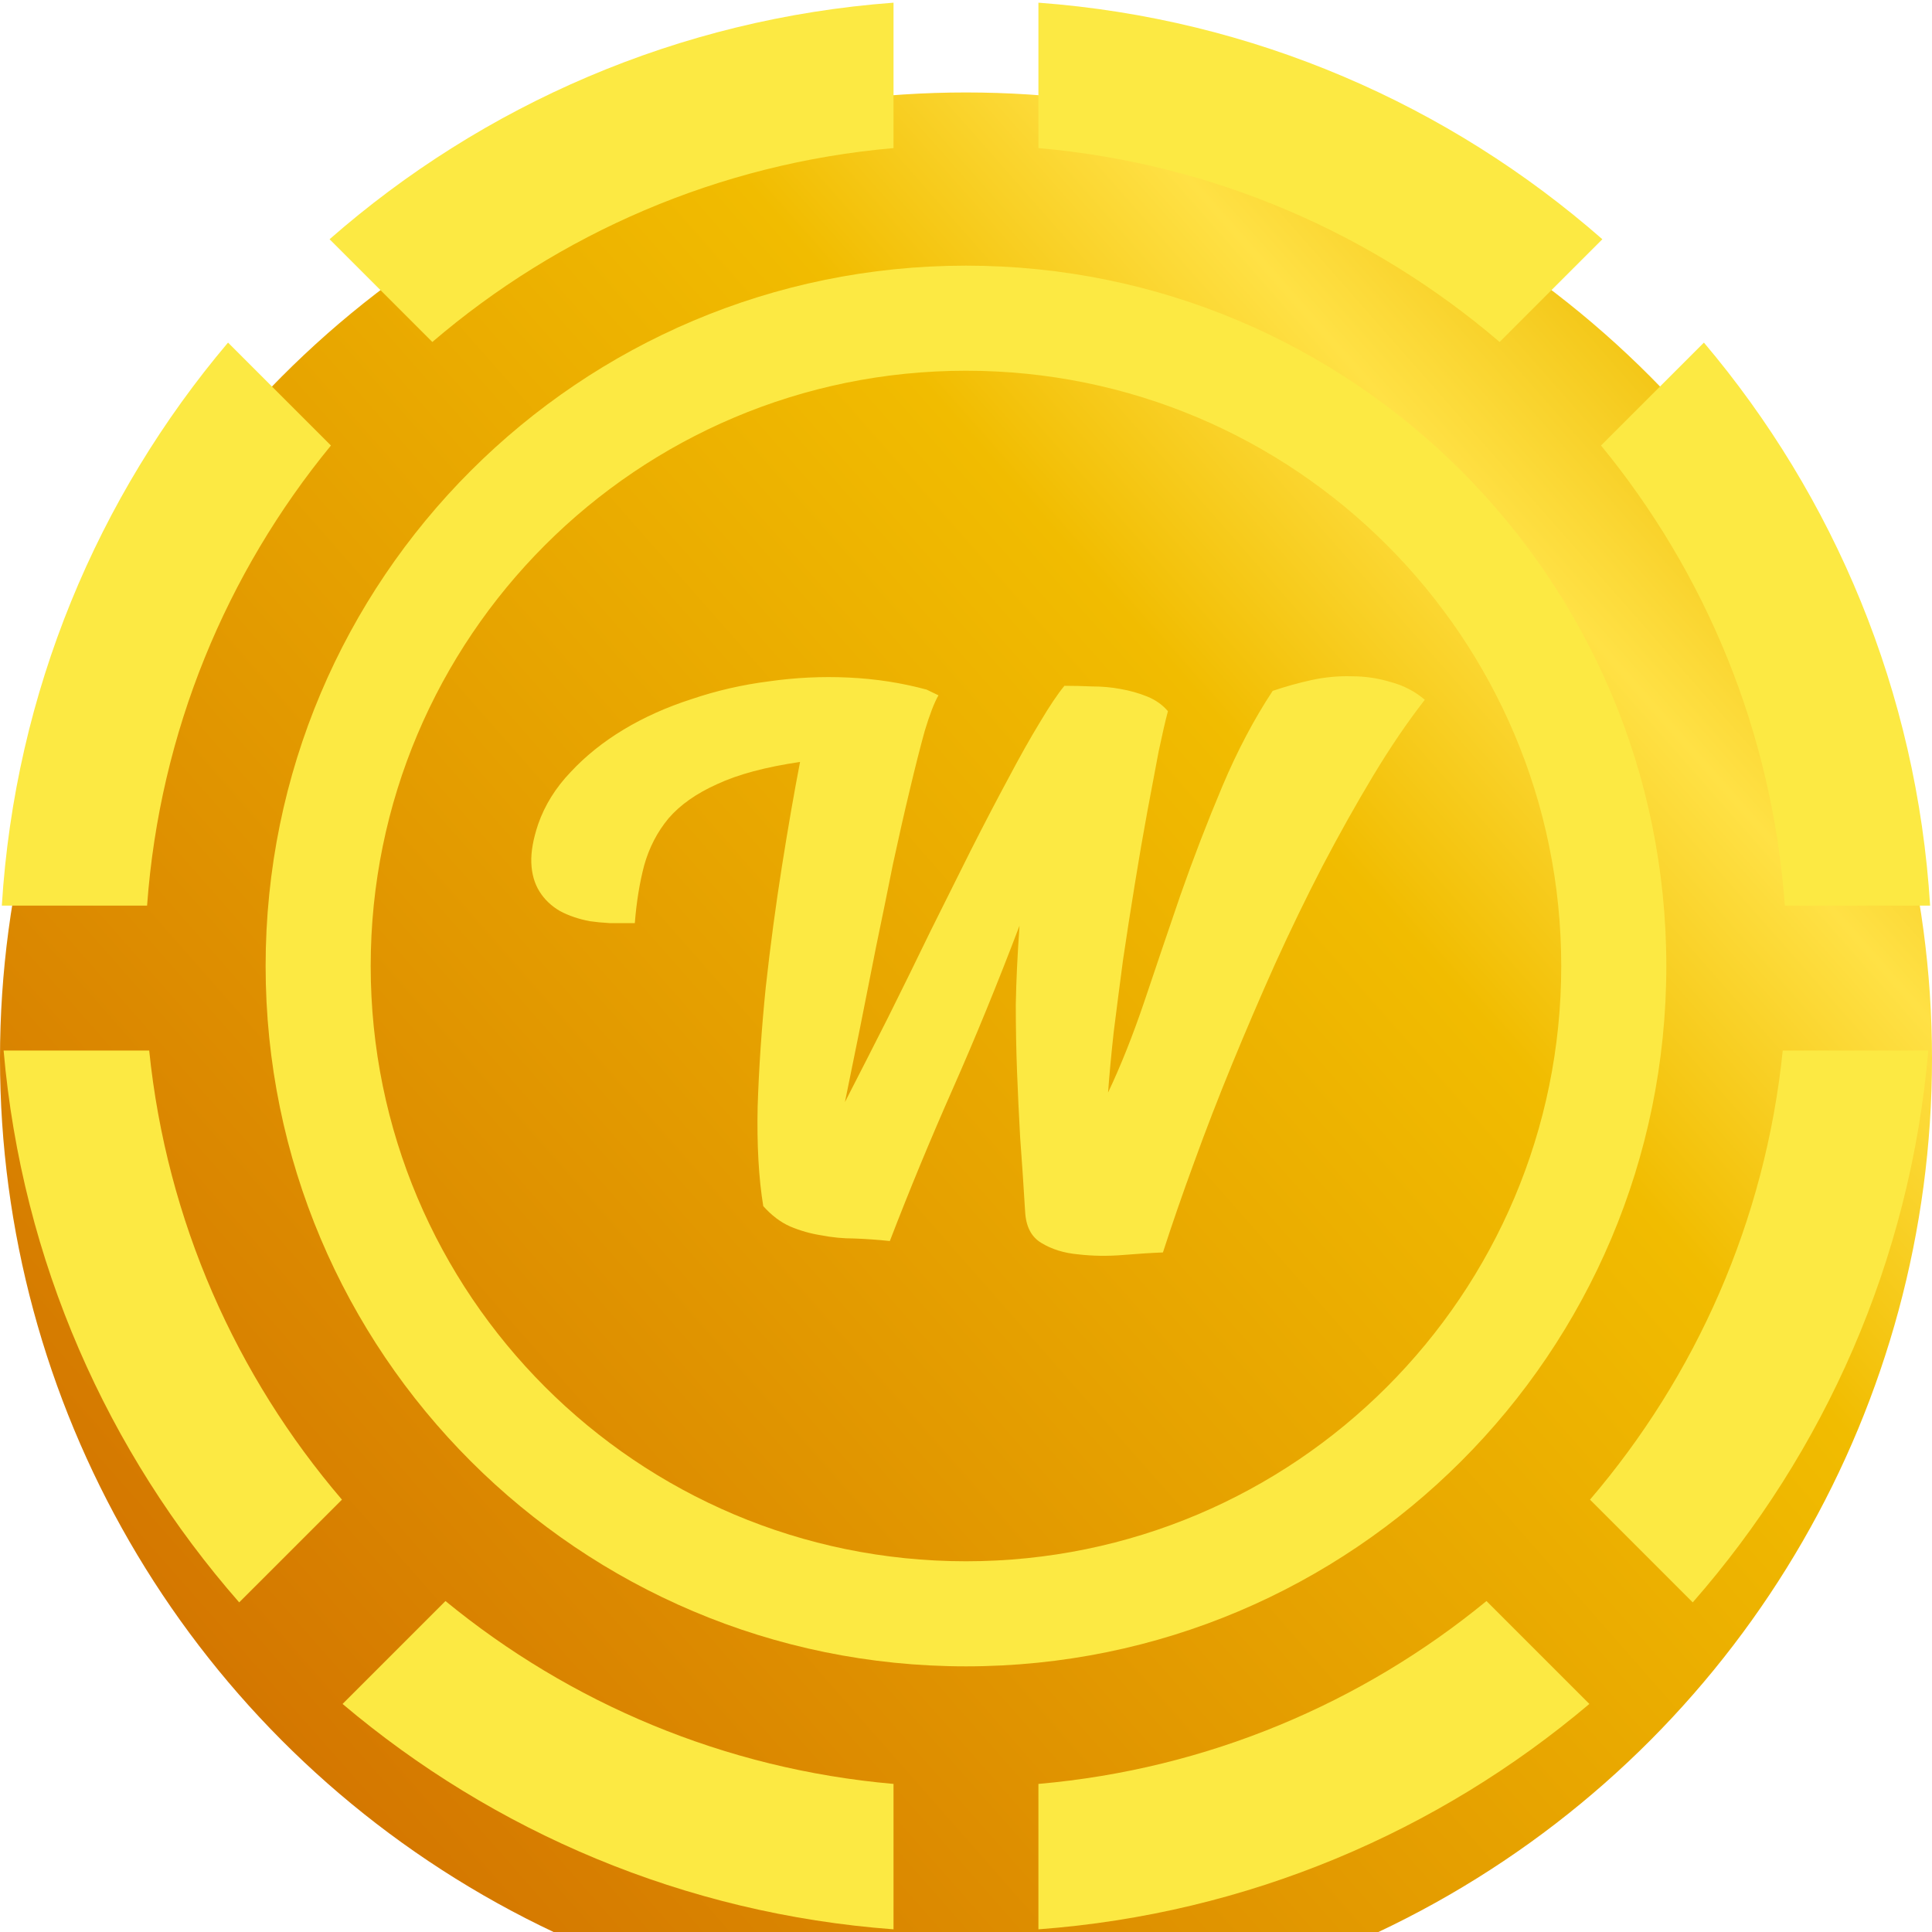 <svg width="250" height="250" viewBox="0 0 250 250" fill="none" xmlns="http://www.w3.org/2000/svg">
<g filter="url(#filter0_i_5219_24543)">
<circle cx="125" cy="125" r="125" fill="url(#paint0_linear_5219_24543)"/>
</g>
<path d="M215.621 125C215.621 175.051 175.047 215.625 124.996 215.625C74.945 215.625 34.371 175.051 34.371 125C34.371 74.95 74.945 34.375 124.996 34.375C175.047 34.375 215.621 74.95 215.621 125ZM47.968 125C47.968 167.542 82.454 202.028 124.996 202.028C167.537 202.028 202.024 167.542 202.024 125C202.024 82.459 167.537 47.972 124.996 47.972C82.454 47.972 47.968 82.459 47.968 125Z" fill="#FCE943"/>
<path d="M119.905 89.235L121.438 89.974C120.9 90.904 120.309 92.437 119.663 94.572C119.072 96.707 118.426 99.252 117.727 102.208C117.028 105.109 116.301 108.312 115.548 111.815C114.849 115.318 114.123 118.877 113.37 122.489C112.671 126.047 111.971 129.578 111.272 133.082C110.573 136.53 109.927 139.705 109.336 142.606C111.165 139.048 113.02 135.408 114.903 131.686C116.786 127.909 118.614 124.186 120.389 120.519C122.218 116.851 123.966 113.348 125.634 110.009C127.355 106.615 128.969 103.522 130.475 100.73C131.981 97.884 133.352 95.448 134.59 93.422C135.827 91.342 136.876 89.782 137.736 88.742C138.866 88.742 140.049 88.77 141.286 88.824C142.577 88.824 143.814 88.934 144.998 89.153C146.235 89.372 147.391 89.7 148.467 90.138C149.543 90.576 150.43 91.206 151.13 92.027C150.807 93.231 150.403 94.983 149.919 97.282C149.489 99.526 149.005 102.099 148.467 105C147.929 107.901 147.391 111.021 146.853 114.36C146.315 117.645 145.805 120.929 145.32 124.214C144.89 127.443 144.487 130.563 144.11 133.574C143.787 136.53 143.545 139.13 143.384 141.375C144.998 137.981 146.558 134.067 148.064 129.633C149.57 125.144 151.13 120.546 152.743 115.838C154.411 111.076 156.213 106.396 158.149 101.798C160.085 97.2 162.264 93.067 164.684 89.399C166.298 88.852 167.965 88.386 169.687 88.003C171.462 87.62 173.21 87.456 174.931 87.511C176.652 87.511 178.32 87.757 179.933 88.25C181.601 88.688 183.08 89.454 184.371 90.549C182.112 93.45 179.88 96.734 177.674 100.402C175.469 104.069 173.291 107.956 171.139 112.061C169.041 116.112 166.997 120.327 165.007 124.706C163.071 129.031 161.215 133.355 159.44 137.68C157.665 142.004 156.024 146.246 154.518 150.407C153.012 154.512 151.667 158.399 150.484 162.066C149.032 162.121 147.311 162.231 145.32 162.395C143.33 162.559 141.394 162.532 139.511 162.313C137.682 162.148 136.096 161.656 134.751 160.835C133.46 160.068 132.761 158.727 132.653 156.811C132.438 153.253 132.223 150.051 132.008 147.204C131.846 144.303 131.712 141.457 131.604 138.665C131.497 135.873 131.443 132.972 131.443 129.961C131.497 126.951 131.658 123.557 131.927 119.78C129.076 127.279 126.199 134.313 123.294 140.882C120.389 147.451 117.673 154.02 115.145 160.588C113.585 160.424 112.052 160.315 110.546 160.26C109.094 160.26 107.668 160.123 106.27 159.849C104.871 159.63 103.527 159.247 102.236 158.7C100.999 158.152 99.842 157.277 98.766 156.072C98.175 152.459 97.933 148.162 98.04 143.181C98.201 138.2 98.551 133.054 99.089 127.744C99.681 122.38 100.38 117.152 101.187 112.061C101.994 106.971 102.774 102.482 103.527 98.595C99.062 99.252 95.485 100.21 92.796 101.469C90.106 102.674 88.009 104.151 86.502 105.903C85.05 107.655 84.001 109.68 83.356 111.979C82.764 114.224 82.361 116.714 82.146 119.451C81.016 119.451 79.94 119.451 78.918 119.451C77.95 119.397 77.09 119.314 76.336 119.205C74.884 118.931 73.593 118.493 72.464 117.891C71.334 117.234 70.447 116.386 69.801 115.346C69.156 114.306 68.806 113.074 68.752 111.651C68.698 110.228 68.994 108.558 69.64 106.642C70.5 104.179 71.899 101.935 73.835 99.909C75.772 97.829 78.058 95.995 80.693 94.408C83.329 92.82 86.26 91.507 89.488 90.466C92.715 89.372 96.05 88.605 99.492 88.167C102.935 87.675 106.377 87.511 109.82 87.675C113.316 87.839 116.678 88.359 119.905 89.235Z" fill="#FCE943"/>
<path d="M115.621 0.347C87.761 2.412 62.443 13.61 42.648 30.957L55.944 44.252C72.289 30.261 92.933 21.146 115.621 19.163V0.347Z" fill="#FCE943"/>
<path d="M134.371 19.163V0.347C162.231 2.412 187.55 13.61 207.344 30.957L194.049 44.252C177.703 30.261 157.059 21.146 134.371 19.163Z" fill="#FCE943"/>
<path d="M230.959 117.188C229.322 94.668 220.667 74.096 207.17 57.648L220.486 44.332C237.325 64.245 248.048 89.497 249.756 117.188H230.959Z" fill="#FCE943"/>
<path d="M205.745 194.053C219.414 178.083 228.428 158.011 230.686 135.938H249.524C247.163 163.182 236.062 187.925 219.04 207.348L205.745 194.053Z" fill="#FCE943"/>
<path d="M134.371 230.838C156.28 228.923 176.282 220.358 192.349 207.174L205.665 220.49C186.127 237.012 161.449 247.646 134.371 249.654V230.838Z" fill="#FCE943"/>
<path d="M57.644 207.174C73.71 220.358 93.713 228.923 115.621 230.838V249.654C88.543 247.646 63.866 237.012 44.328 220.49L57.644 207.174Z" fill="#FCE943"/>
<path d="M19.306 135.938C21.564 158.011 30.578 178.083 44.248 194.053L30.952 207.348C13.93 187.925 2.83 163.182 0.468 135.938H19.306Z" fill="#FCE943"/>
<path d="M42.823 57.648C29.326 74.096 20.67 94.668 19.033 117.188H0.236C1.944 89.497 12.667 64.245 29.507 44.332L42.823 57.648Z" fill="#FCE943"/>
<defs>
<filter id="filter0_i_5219_24543" x="0" y="0" width="250" height="261.965" filterUnits="userSpaceOnUse" color-interpolation-filters="sRGB">
<feFlood flood-opacity="0" result="BackgroundImageFix"/>
<feBlend mode="normal" in="SourceGraphic" in2="BackgroundImageFix" result="shape"/>
<feColorMatrix in="SourceAlpha" type="matrix" values="0 0 0 0 0 0 0 0 0 0 0 0 0 0 0 0 0 0 127 0" result="hardAlpha"/>
<feOffset dy="11.965"/>
<feGaussianBlur stdDeviation="23.93"/>
<feComposite in2="hardAlpha" operator="arithmetic" k2="-1" k3="1"/>
<feColorMatrix type="matrix" values="0 0 0 0 0.796 0 0 0 0 0.424 0 0 0 0 0.035 0 0 0 1 0"/>
<feBlend mode="normal" in2="shape" result="effect1_innerShadow_5219_24543"/>
</filter>
<linearGradient id="paint0_linear_5219_24543" x1="40.625" y1="237.5" x2="249.187" y2="53.901" gradientUnits="userSpaceOnUse">
<stop stop-color="#D27200"/>
<stop offset="0.688" stop-color="#F1BC00"/>
<stop offset="0.844" stop-color="#FFE145"/>
<stop offset="1" stop-color="#EDB900"/>
</linearGradient>
</defs>
</svg>
